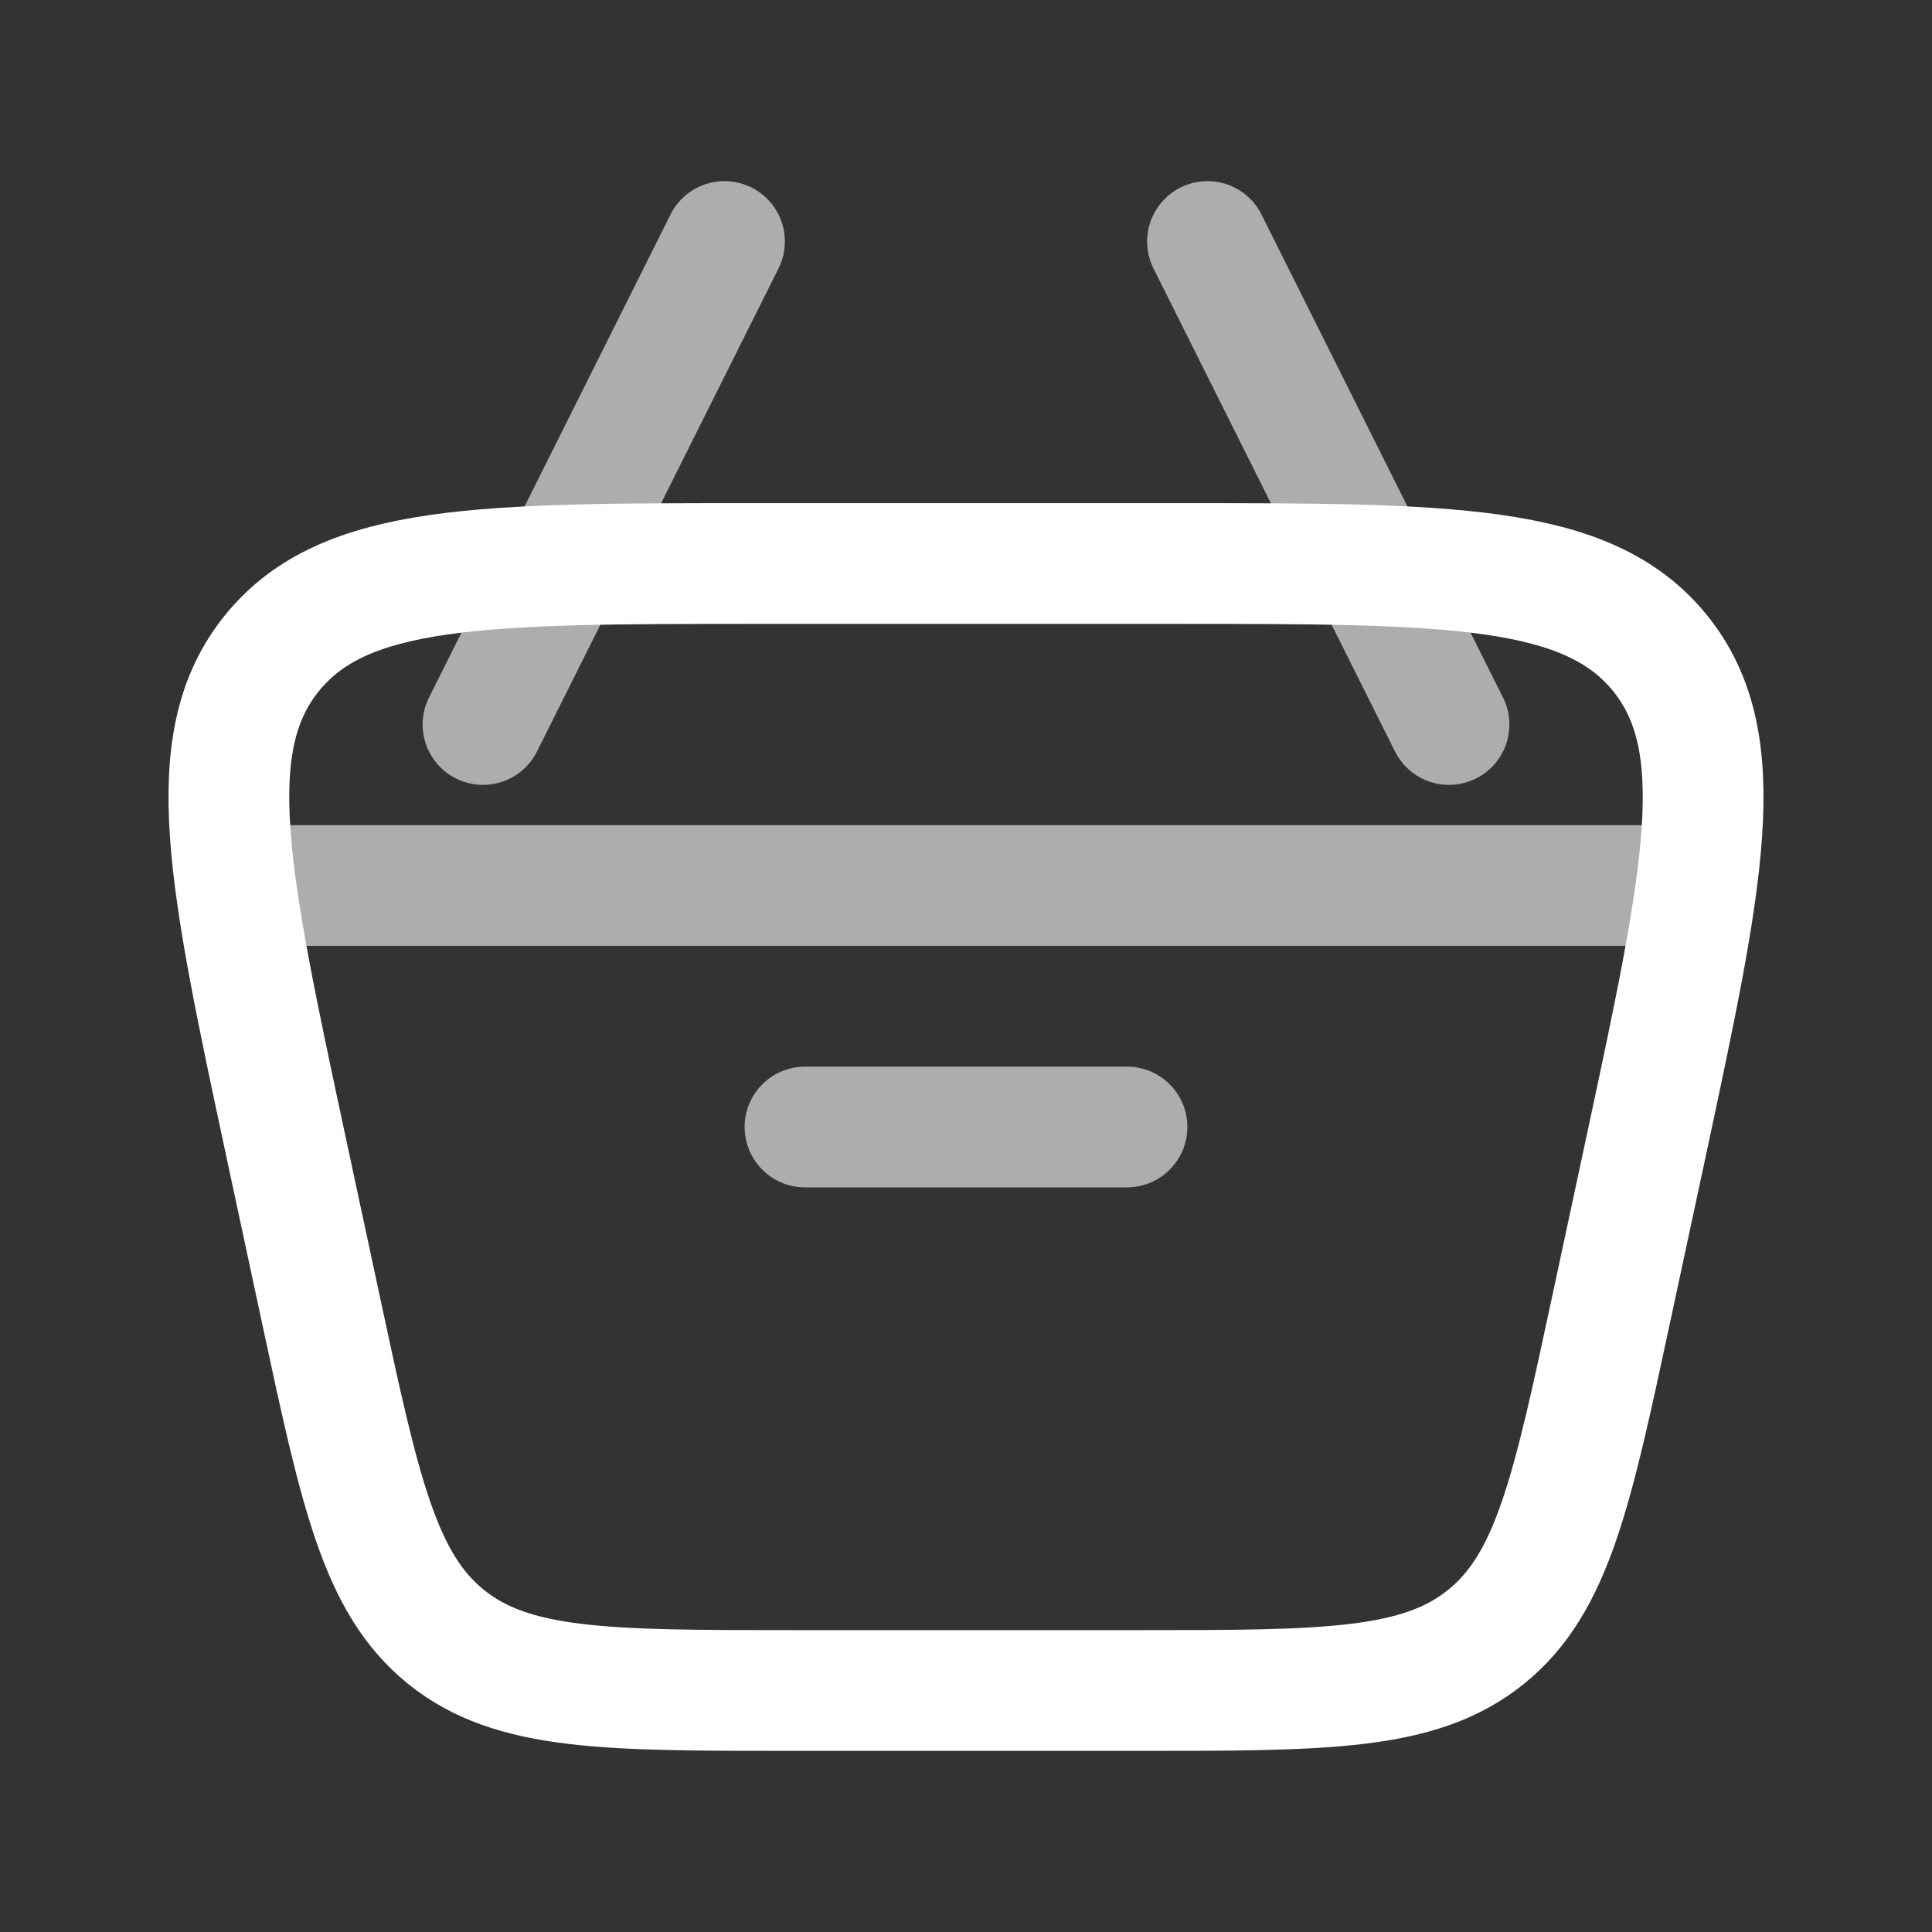 <!DOCTYPE svg PUBLIC "-//W3C//DTD SVG 1.1//EN" "http://www.w3.org/Graphics/SVG/1.1/DTD/svg11.dtd">
<!-- Uploaded to: SVG Repo, www.svgrepo.com, Transformed by: SVG Repo Mixer Tools -->
<svg width="800px" height="800px" viewBox="0 0 24 24" fill="none" xmlns="http://www.w3.org/2000/svg">
<rect x="0" y="0" width="24" height="24" fill="#333333" stroke="none"/>
<g id="SVGRepo_bgCarrier" stroke-width="0"/>
<g id="SVGRepo_tracerCarrier" stroke-linecap="round" stroke-linejoin="round"/>
<g id="SVGRepo_iconCarrier"> <path d="M3.555 14.257C2.837 10.904 2.477 9.228 3.378 8.114C4.279 7 5.993 7 9.422 7H14.578C18.007 7 19.721 7 20.622 8.114C21.523 9.228 21.163 10.904 20.445 14.257L20.016 16.257C19.529 18.53 19.286 19.666 18.461 20.333C17.636 21 16.474 21 14.149 21H9.851C7.526 21 6.364 21 5.539 20.333C4.714 19.666 4.471 18.53 3.984 16.257L3.555 14.257Z" stroke="#ffffff" stroke-width="1.5"/> <path opacity="0.6" d="M3 11H21" stroke="#ffffff" stroke-width="1.5" stroke-linecap="round" stroke-linejoin="round"/> <path opacity="0.6" d="M10 14H14" stroke="#ffffff" stroke-width="1.5" stroke-linecap="round" stroke-linejoin="round"/> <path opacity="0.6" d="M18 9L15 3" stroke="#ffffff" stroke-width="1.5" stroke-linecap="round" stroke-linejoin="round"/> <path opacity="0.6" d="M6 9L9 3" stroke="#ffffff" stroke-width="1.5" stroke-linecap="round" stroke-linejoin="round"/> </g>
</svg>